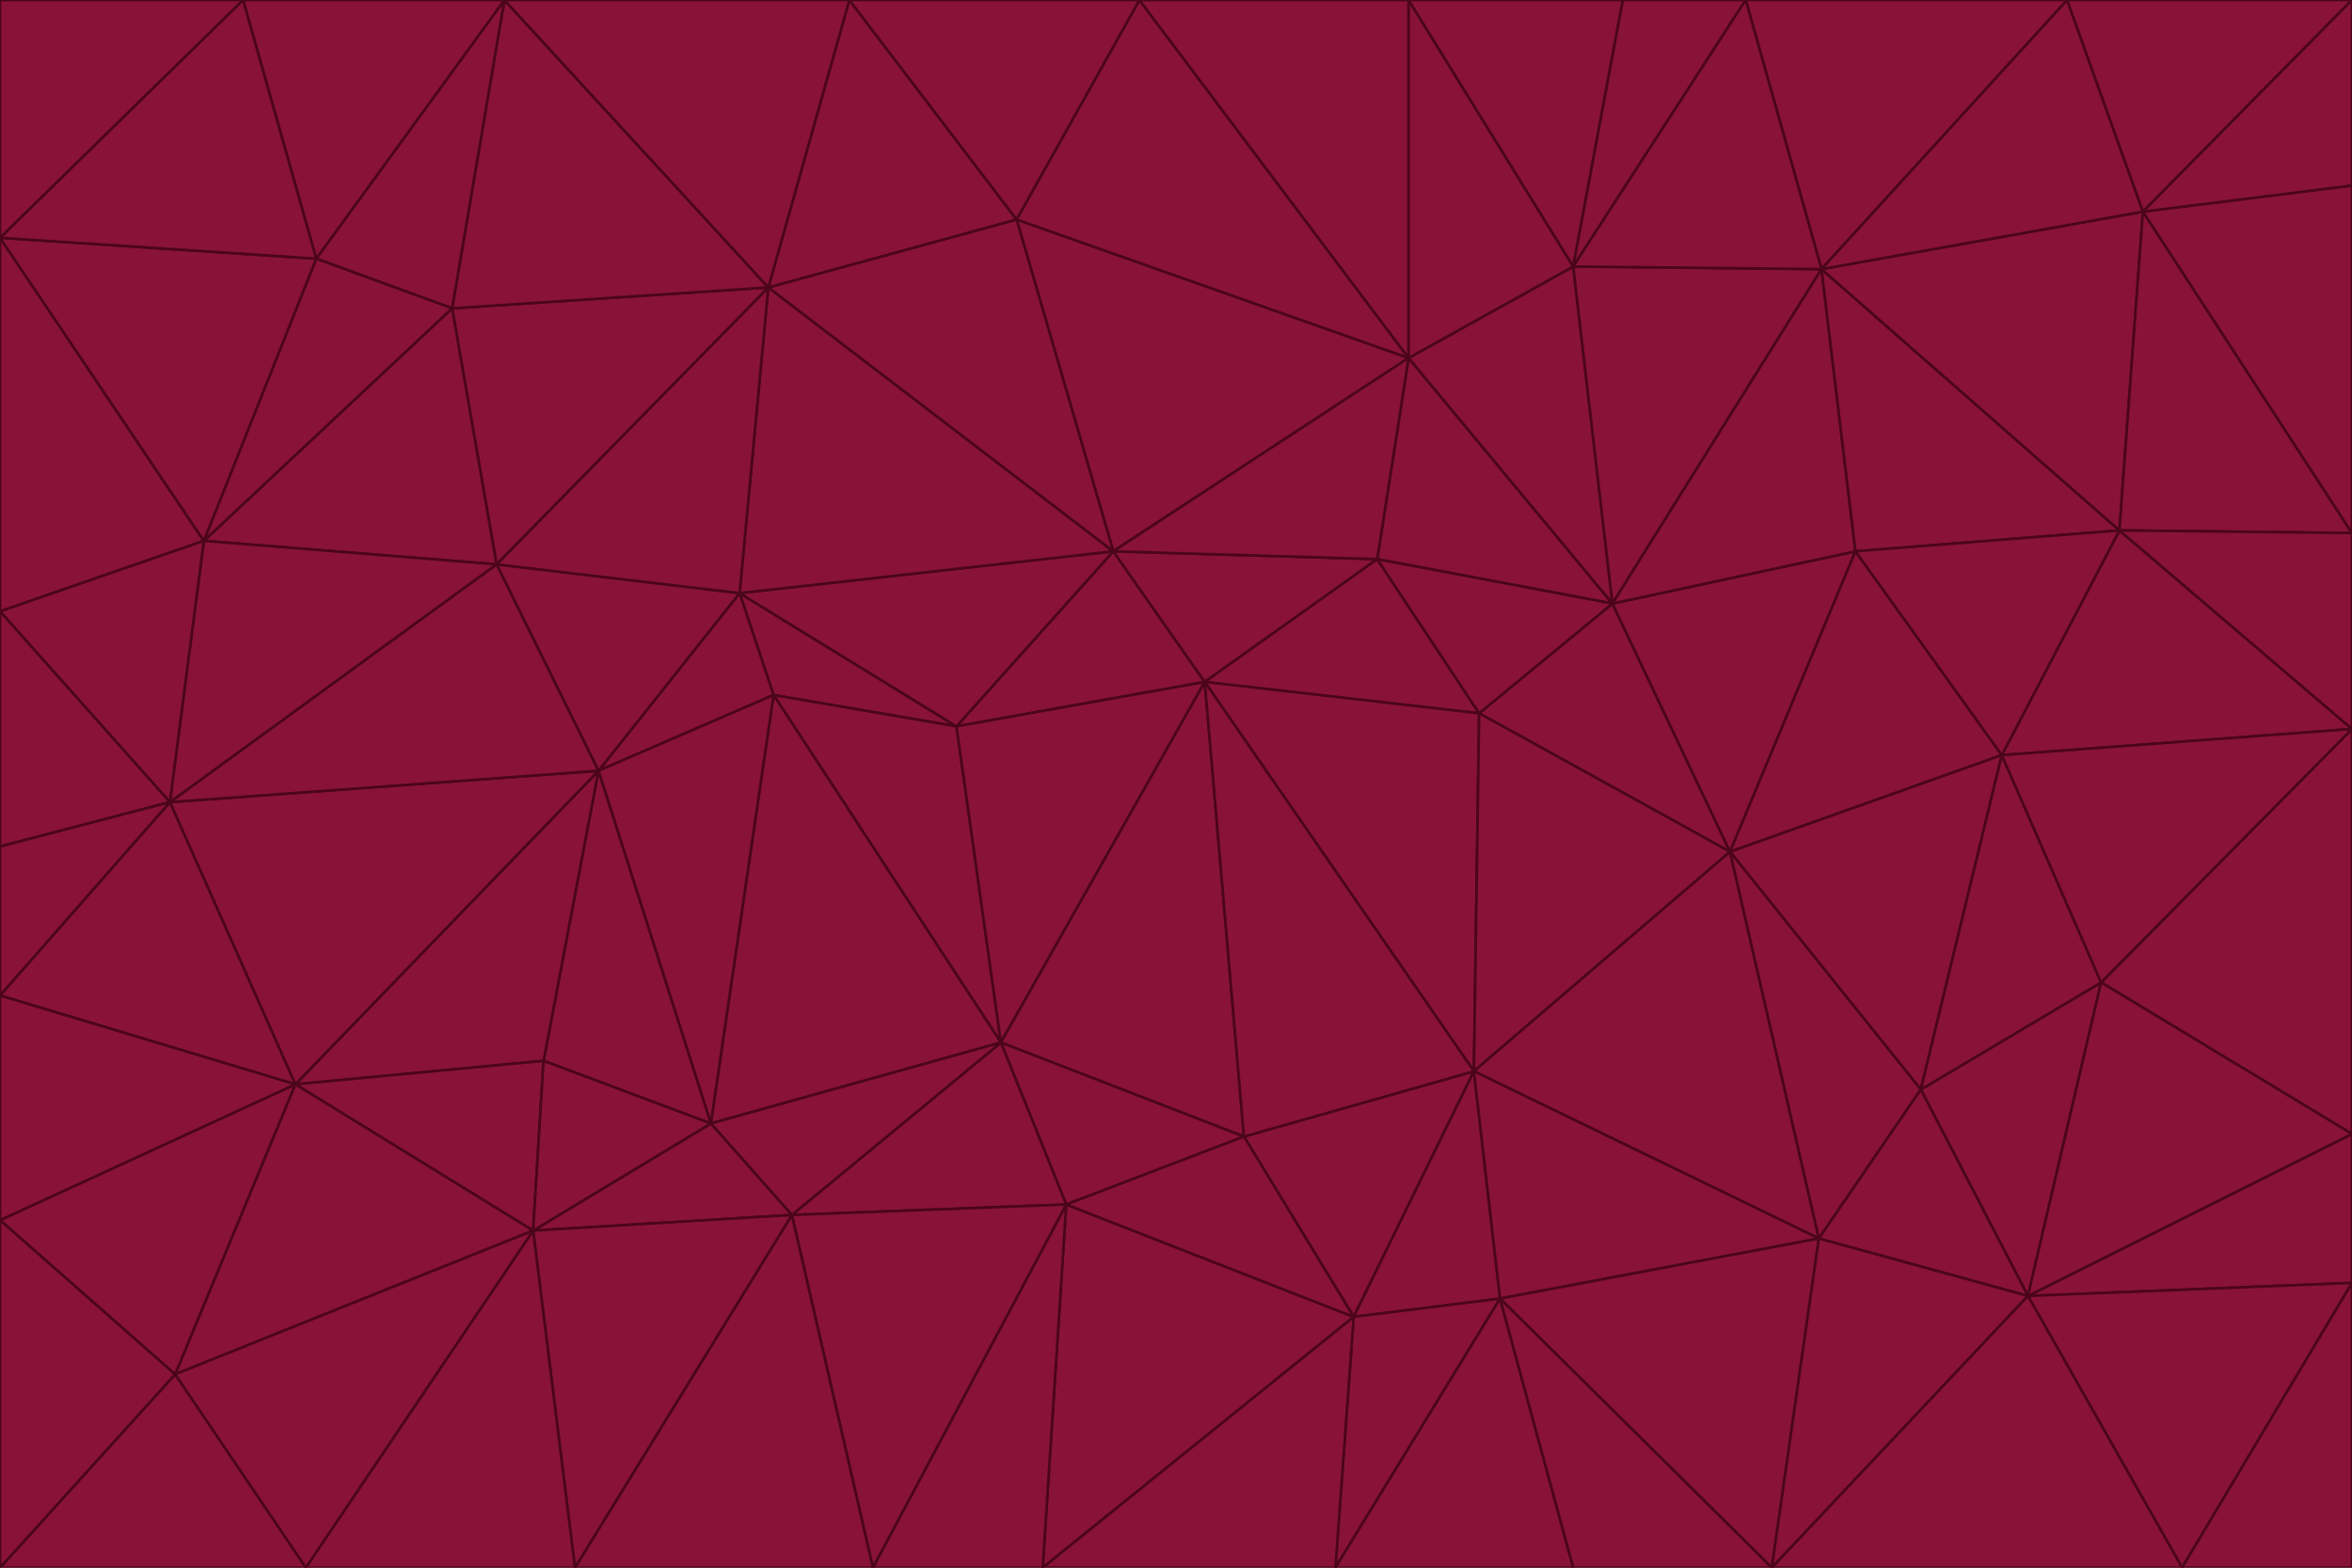 <svg id="visual" viewBox="0 0 900 600" width="900" height="600" xmlns="http://www.w3.org/2000/svg" xmlns:xlink="http://www.w3.org/1999/xlink" version="1.1"><g stroke-width="1" stroke-linejoin="bevel"><path d="M461 261L426 211L366 278Z" fill="#881337" stroke="#4c0519"></path><path d="M283 227L296 266L366 278Z" fill="#881337" stroke="#4c0519"></path><path d="M461 261L527 214L426 211Z" fill="#881337" stroke="#4c0519"></path><path d="M426 211L283 227L366 278Z" fill="#881337" stroke="#4c0519"></path><path d="M296 266L383 399L366 278Z" fill="#881337" stroke="#4c0519"></path><path d="M366 278L383 399L461 261Z" fill="#881337" stroke="#4c0519"></path><path d="M461 261L566 273L527 214Z" fill="#881337" stroke="#4c0519"></path><path d="M564 410L566 273L461 261Z" fill="#881337" stroke="#4c0519"></path><path d="M539 137L389 84L426 211Z" fill="#881337" stroke="#4c0519"></path><path d="M426 211L294 110L283 227Z" fill="#881337" stroke="#4c0519"></path><path d="M617 231L539 137L527 214Z" fill="#881337" stroke="#4c0519"></path><path d="M527 214L539 137L426 211Z" fill="#881337" stroke="#4c0519"></path><path d="M283 227L229 295L296 266Z" fill="#881337" stroke="#4c0519"></path><path d="M296 266L272 430L383 399Z" fill="#881337" stroke="#4c0519"></path><path d="M190 216L229 295L283 227Z" fill="#881337" stroke="#4c0519"></path><path d="M383 399L476 435L461 261Z" fill="#881337" stroke="#4c0519"></path><path d="M389 84L294 110L426 211Z" fill="#881337" stroke="#4c0519"></path><path d="M383 399L408 461L476 435Z" fill="#881337" stroke="#4c0519"></path><path d="M303 465L408 461L383 399Z" fill="#881337" stroke="#4c0519"></path><path d="M662 326L617 231L566 273Z" fill="#881337" stroke="#4c0519"></path><path d="M566 273L617 231L527 214Z" fill="#881337" stroke="#4c0519"></path><path d="M518 504L564 410L476 435Z" fill="#881337" stroke="#4c0519"></path><path d="M476 435L564 410L461 261Z" fill="#881337" stroke="#4c0519"></path><path d="M229 295L272 430L296 266Z" fill="#881337" stroke="#4c0519"></path><path d="M294 110L190 216L283 227Z" fill="#881337" stroke="#4c0519"></path><path d="M229 295L208 406L272 430Z" fill="#881337" stroke="#4c0519"></path><path d="M272 430L303 465L383 399Z" fill="#881337" stroke="#4c0519"></path><path d="M617 231L602 102L539 137Z" fill="#881337" stroke="#4c0519"></path><path d="M539 137L436 0L389 84Z" fill="#881337" stroke="#4c0519"></path><path d="M113 415L208 406L229 295Z" fill="#881337" stroke="#4c0519"></path><path d="M272 430L204 471L303 465Z" fill="#881337" stroke="#4c0519"></path><path d="M564 410L662 326L566 273Z" fill="#881337" stroke="#4c0519"></path><path d="M617 231L697 103L602 102Z" fill="#881337" stroke="#4c0519"></path><path d="M539 0L436 0L539 137Z" fill="#881337" stroke="#4c0519"></path><path d="M389 84L325 0L294 110Z" fill="#881337" stroke="#4c0519"></path><path d="M399 600L518 504L408 461Z" fill="#881337" stroke="#4c0519"></path><path d="M408 461L518 504L476 435Z" fill="#881337" stroke="#4c0519"></path><path d="M564 410L696 474L662 326Z" fill="#881337" stroke="#4c0519"></path><path d="M436 0L325 0L389 84Z" fill="#881337" stroke="#4c0519"></path><path d="M294 110L173 118L190 216Z" fill="#881337" stroke="#4c0519"></path><path d="M193 0L173 118L294 110Z" fill="#881337" stroke="#4c0519"></path><path d="M113 415L204 471L208 406Z" fill="#881337" stroke="#4c0519"></path><path d="M602 102L539 0L539 137Z" fill="#881337" stroke="#4c0519"></path><path d="M518 504L574 497L564 410Z" fill="#881337" stroke="#4c0519"></path><path d="M208 406L204 471L272 430Z" fill="#881337" stroke="#4c0519"></path><path d="M334 600L399 600L408 461Z" fill="#881337" stroke="#4c0519"></path><path d="M113 415L229 295L65 307Z" fill="#881337" stroke="#4c0519"></path><path d="M662 326L710 211L617 231Z" fill="#881337" stroke="#4c0519"></path><path d="M602 102L621 0L539 0Z" fill="#881337" stroke="#4c0519"></path><path d="M710 211L697 103L617 231Z" fill="#881337" stroke="#4c0519"></path><path d="M193 0L121 99L173 118Z" fill="#881337" stroke="#4c0519"></path><path d="M173 118L78 207L190 216Z" fill="#881337" stroke="#4c0519"></path><path d="M668 0L621 0L602 102Z" fill="#881337" stroke="#4c0519"></path><path d="M65 307L229 295L190 216Z" fill="#881337" stroke="#4c0519"></path><path d="M121 99L78 207L173 118Z" fill="#881337" stroke="#4c0519"></path><path d="M325 0L193 0L294 110Z" fill="#881337" stroke="#4c0519"></path><path d="M334 600L408 461L303 465Z" fill="#881337" stroke="#4c0519"></path><path d="M518 504L511 600L574 497Z" fill="#881337" stroke="#4c0519"></path><path d="M334 600L303 465L220 600Z" fill="#881337" stroke="#4c0519"></path><path d="M78 207L65 307L190 216Z" fill="#881337" stroke="#4c0519"></path><path d="M220 600L303 465L204 471Z" fill="#881337" stroke="#4c0519"></path><path d="M399 600L511 600L518 504Z" fill="#881337" stroke="#4c0519"></path><path d="M662 326L766 289L710 211Z" fill="#881337" stroke="#4c0519"></path><path d="M710 211L811 203L697 103Z" fill="#881337" stroke="#4c0519"></path><path d="M735 417L766 289L662 326Z" fill="#881337" stroke="#4c0519"></path><path d="M696 474L564 410L574 497Z" fill="#881337" stroke="#4c0519"></path><path d="M678 600L696 474L574 497Z" fill="#881337" stroke="#4c0519"></path><path d="M696 474L735 417L662 326Z" fill="#881337" stroke="#4c0519"></path><path d="M791 0L668 0L697 103Z" fill="#881337" stroke="#4c0519"></path><path d="M697 103L668 0L602 102Z" fill="#881337" stroke="#4c0519"></path><path d="M511 600L602 600L574 497Z" fill="#881337" stroke="#4c0519"></path><path d="M117 600L220 600L204 471Z" fill="#881337" stroke="#4c0519"></path><path d="M900 279L811 203L766 289Z" fill="#881337" stroke="#4c0519"></path><path d="M766 289L811 203L710 211Z" fill="#881337" stroke="#4c0519"></path><path d="M776 496L804 376L735 417Z" fill="#881337" stroke="#4c0519"></path><path d="M735 417L804 376L766 289Z" fill="#881337" stroke="#4c0519"></path><path d="M776 496L735 417L696 474Z" fill="#881337" stroke="#4c0519"></path><path d="M193 0L93 0L121 99Z" fill="#881337" stroke="#4c0519"></path><path d="M0 91L0 234L78 207Z" fill="#881337" stroke="#4c0519"></path><path d="M78 207L0 234L65 307Z" fill="#881337" stroke="#4c0519"></path><path d="M0 91L78 207L121 99Z" fill="#881337" stroke="#4c0519"></path><path d="M65 307L0 381L113 415Z" fill="#881337" stroke="#4c0519"></path><path d="M113 415L67 526L204 471Z" fill="#881337" stroke="#4c0519"></path><path d="M0 234L0 324L65 307Z" fill="#881337" stroke="#4c0519"></path><path d="M0 324L0 381L65 307Z" fill="#881337" stroke="#4c0519"></path><path d="M602 600L678 600L574 497Z" fill="#881337" stroke="#4c0519"></path><path d="M678 600L776 496L696 474Z" fill="#881337" stroke="#4c0519"></path><path d="M0 467L67 526L113 415Z" fill="#881337" stroke="#4c0519"></path><path d="M93 0L0 91L121 99Z" fill="#881337" stroke="#4c0519"></path><path d="M811 203L820 81L697 103Z" fill="#881337" stroke="#4c0519"></path><path d="M900 204L820 81L811 203Z" fill="#881337" stroke="#4c0519"></path><path d="M67 526L117 600L204 471Z" fill="#881337" stroke="#4c0519"></path><path d="M820 81L791 0L697 103Z" fill="#881337" stroke="#4c0519"></path><path d="M0 381L0 467L113 415Z" fill="#881337" stroke="#4c0519"></path><path d="M67 526L0 600L117 600Z" fill="#881337" stroke="#4c0519"></path><path d="M93 0L0 0L0 91Z" fill="#881337" stroke="#4c0519"></path><path d="M900 434L900 279L804 376Z" fill="#881337" stroke="#4c0519"></path><path d="M804 376L900 279L766 289Z" fill="#881337" stroke="#4c0519"></path><path d="M820 81L900 0L791 0Z" fill="#881337" stroke="#4c0519"></path><path d="M900 279L900 204L811 203Z" fill="#881337" stroke="#4c0519"></path><path d="M900 491L900 434L776 496Z" fill="#881337" stroke="#4c0519"></path><path d="M776 496L900 434L804 376Z" fill="#881337" stroke="#4c0519"></path><path d="M900 204L900 71L820 81Z" fill="#881337" stroke="#4c0519"></path><path d="M0 467L0 600L67 526Z" fill="#881337" stroke="#4c0519"></path><path d="M835 600L900 491L776 496Z" fill="#881337" stroke="#4c0519"></path><path d="M678 600L835 600L776 496Z" fill="#881337" stroke="#4c0519"></path><path d="M900 71L900 0L820 81Z" fill="#881337" stroke="#4c0519"></path><path d="M835 600L900 600L900 491Z" fill="#881337" stroke="#4c0519"></path></g></svg>
